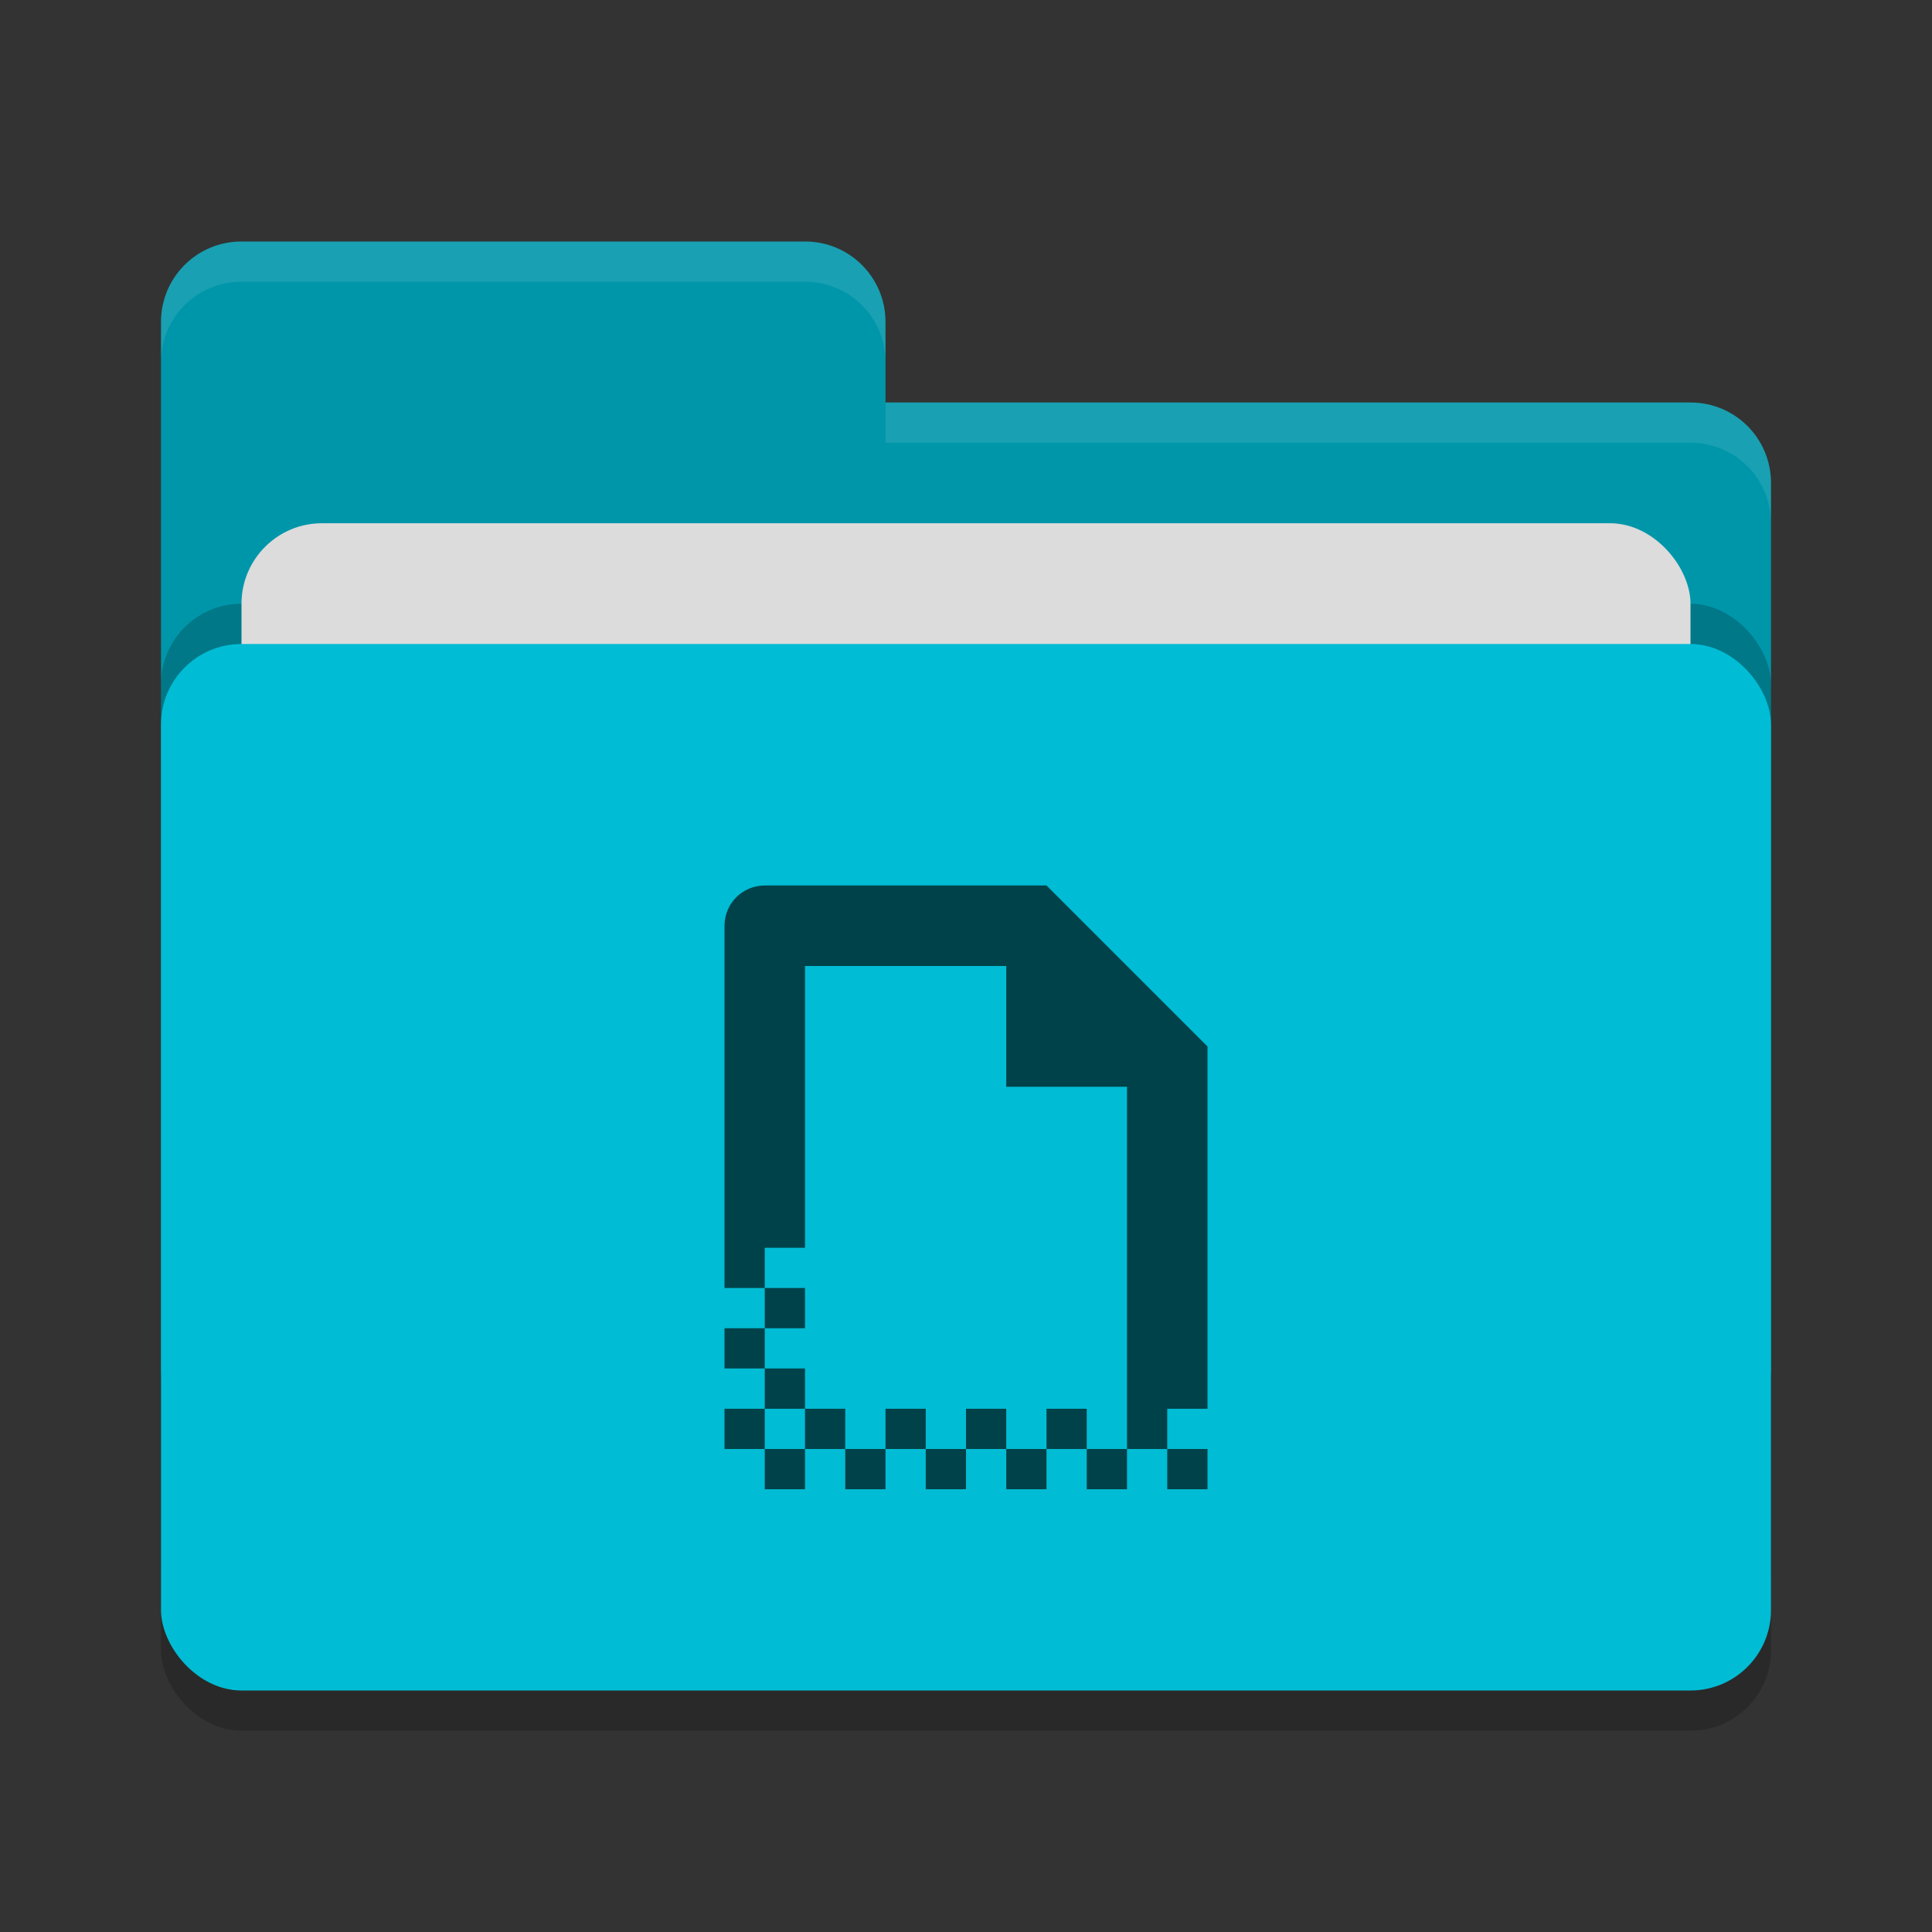 <svg xmlns="http://www.w3.org/2000/svg" width="48" height="48" version="1">
 <rect width="100%" height="100%" fill="#333333" stroke="none"/>
 <rect style="opacity:0.2" width="40" height="26" x="4" y="17" rx="2" ry="2"/>
 <path style="fill:#0096aa" d="M 4,34 C 4,35.108 4.892,36 6,36 H 42 C 43.108,36 44,35.108 44,34 V 12 C 44,10.892 43.108,10 42,10 H 22 V 8 C 22,6.892 21.108,6 20,6 H 6 C 4.892,6 4,6.892 4,8"/>
 <rect style="opacity:0.2" width="40" height="26" x="4" y="15" rx="2" ry="2"/>
 <rect style="fill:#dcdcdc" width="36" height="16" x="6" y="13" rx="2" ry="2"/>
 <rect style="fill:#00bcd4" width="40" height="26" x="4" y="16" rx="2" ry="2"/>
 <path style="opacity:0.1;fill:#ffffff" d="M 6,6 C 4.892,6 4,6.892 4,8 V 9 C 4,7.892 4.892,7 6,7 H 20 C 21.108,7 22,7.892 22,9 V 8 C 22,6.892 21.108,6 20,6 Z M 22,10 V 11 H 42 C 43.108,11 44,11.892 44,13 V 12 C 44,10.892 43.108,10 42,10 Z"/>
 <path style="fill:#00424A" d="M 19,22 C 18.446,22 18,22.446 18,23 V 32 H 19 V 31 H 20 V 24 H 25 V 27 H 28 V 35 36 H 29 V 35 H 30 V 26 L 26,22 Z M 29,36 V 37 H 30 V 36 Z M 28,36 H 27 V 37 H 28 Z M 27,36 V 35 H 26 V 36 Z M 26,36 H 25 V 37 H 26 Z M 25,36 V 35 H 24 V 36 Z M 24,36 H 23 V 37 H 24 Z M 23,36 V 35 H 22 V 36 Z M 22,36 H 21 V 37 H 22 Z M 21,36 V 35 H 20 V 36 Z M 20,36 H 19 V 37 H 20 Z M 19,36 V 35 H 18 V 36 Z M 19,35 H 20 V 34 H 19 Z M 19,34 V 33 H 18 V 34 Z M 19,33 H 20 V 32 H 19 Z"/>
</svg>
